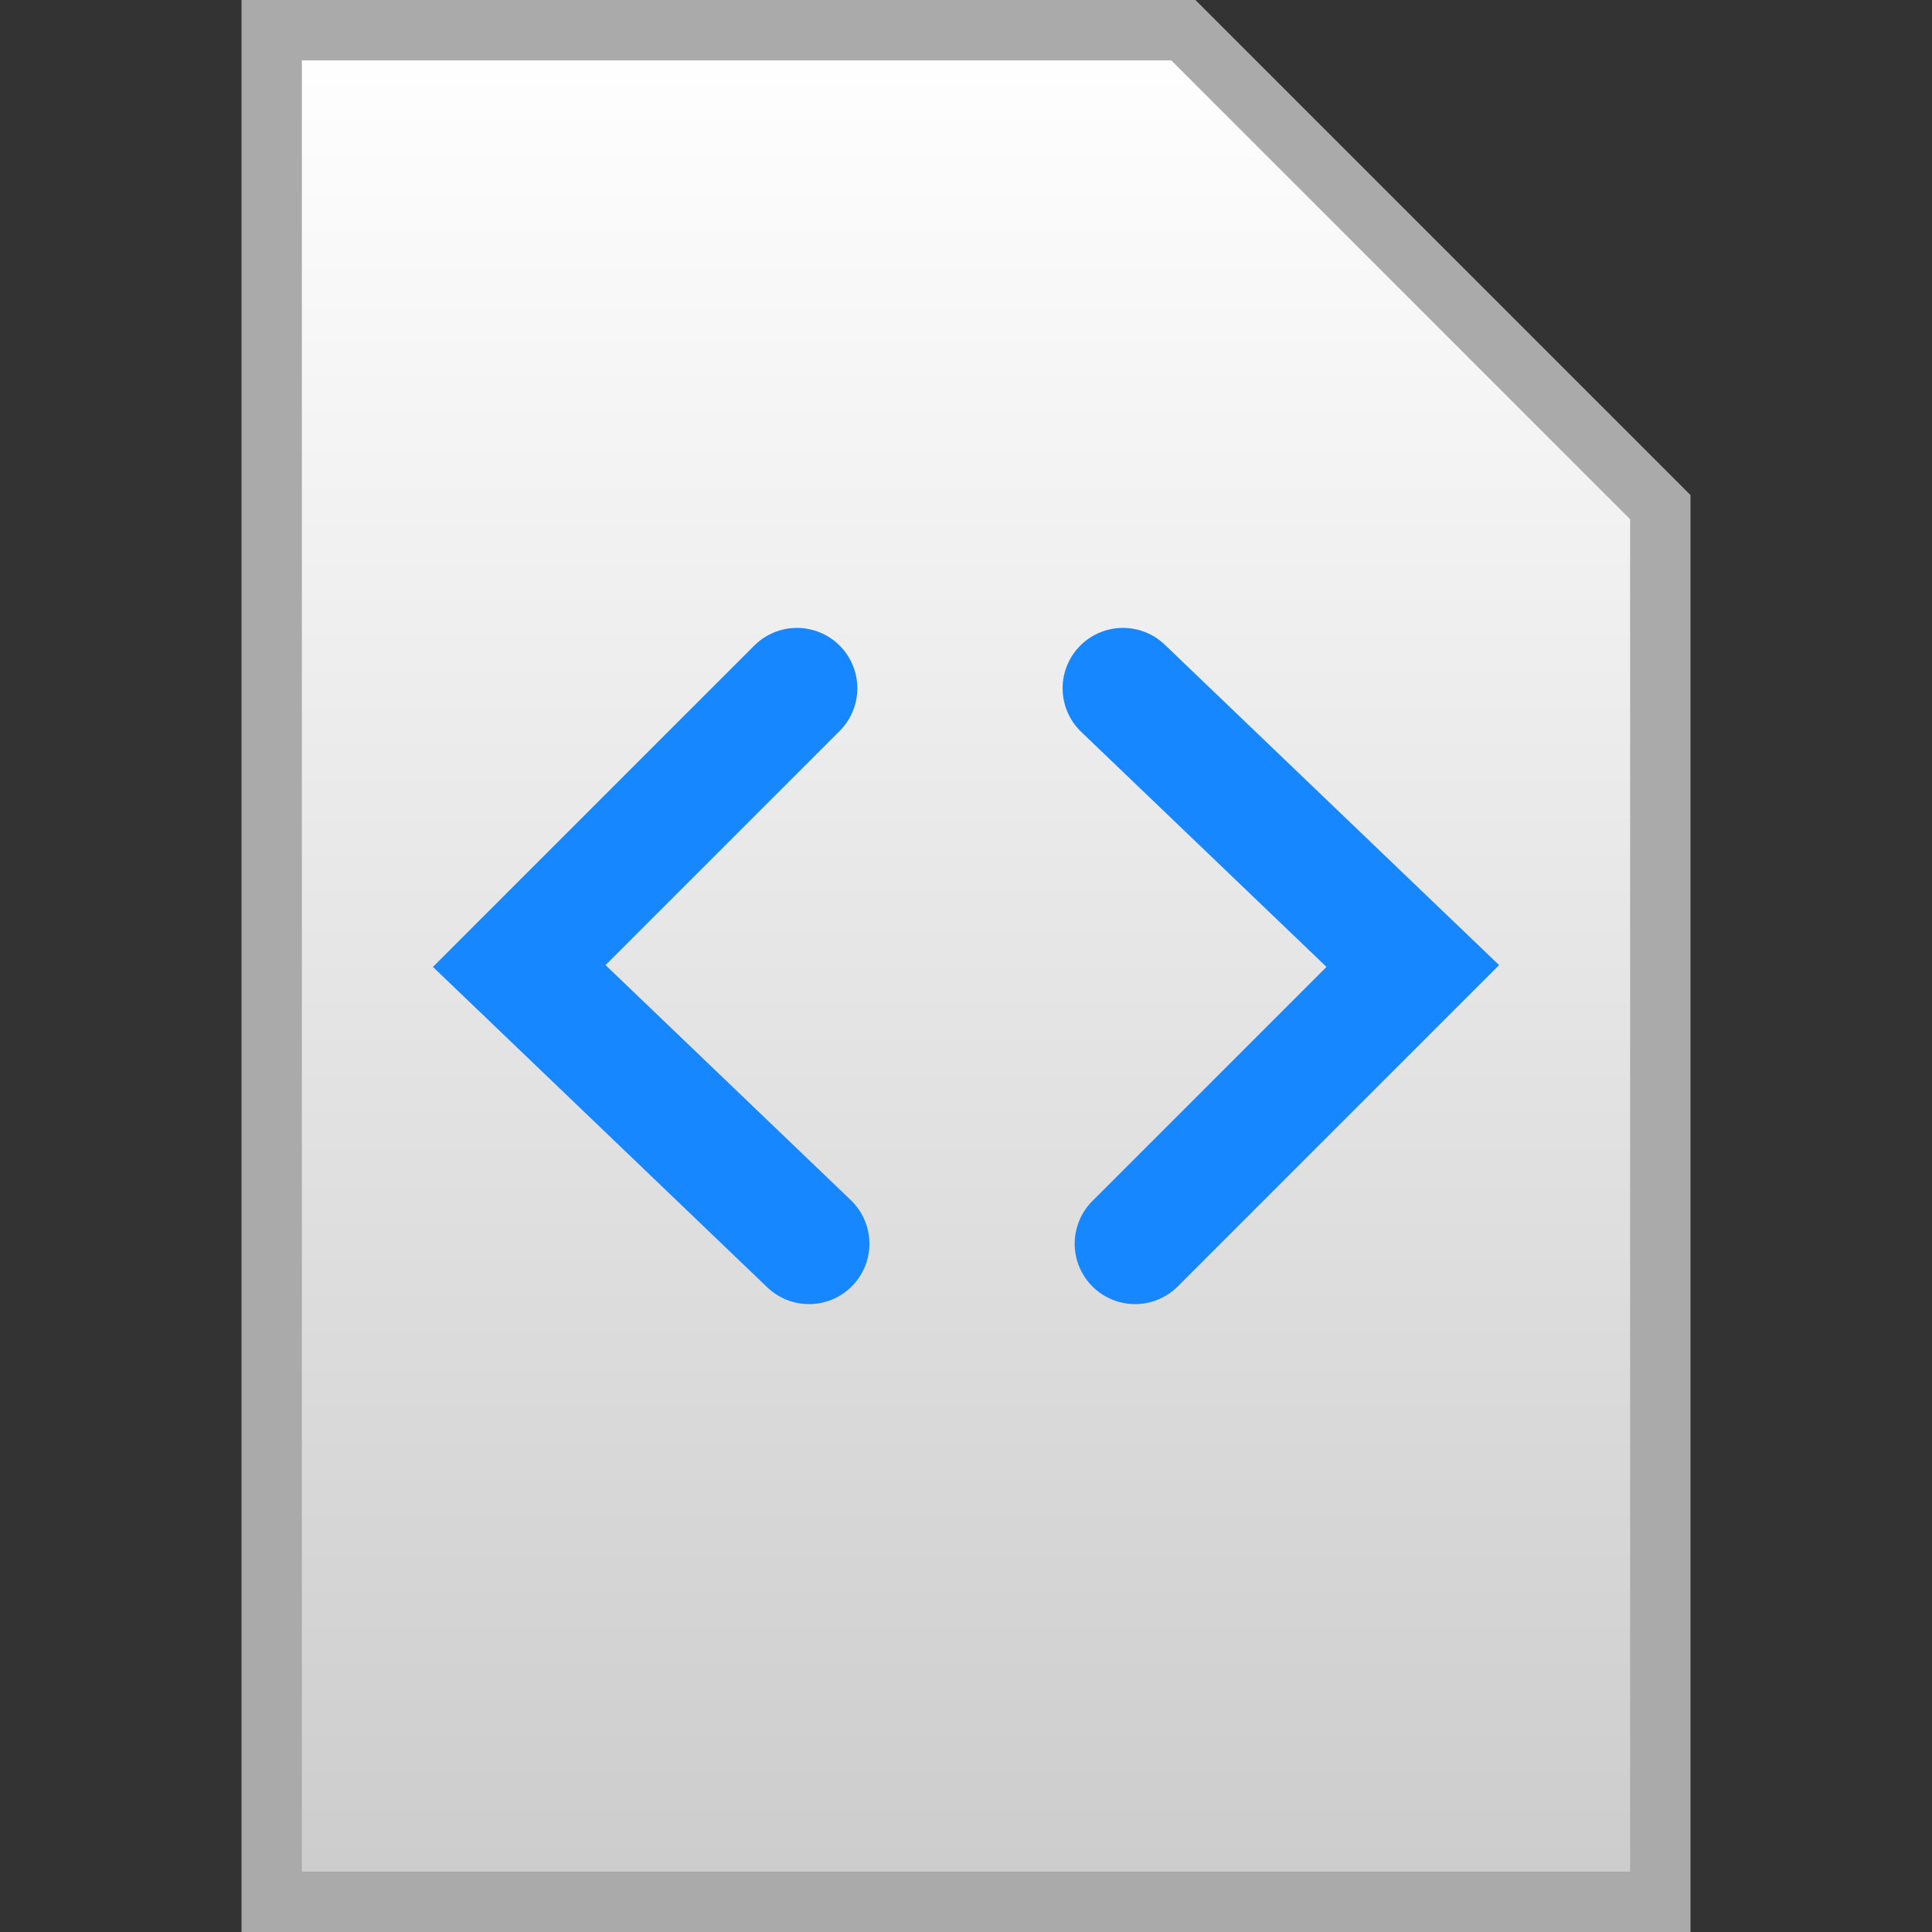 <?xml version="1.0" encoding="utf-8"?>
<!-- Generator: Adobe Illustrator 18.1.1, SVG Export Plug-In . SVG Version: 6.00 Build 0)  -->
<!DOCTYPE svg PUBLIC "-//W3C//DTD SVG 1.1//EN" "http://www.w3.org/Graphics/SVG/1.1/DTD/svg11.dtd">
<svg version="1.1" id="Layer_1" xmlns="http://www.w3.org/2000/svg" xmlns:xlink="http://www.w3.org/1999/xlink" x="0px" y="0px"
	 width="16px" height="16px" viewBox="0 0 16 16" enable-background="new 0 0 16 16" xml:space="preserve">
<rect x="0" y="0" width="16" height="16" fill="#333333" stroke="none"/>
<g>
	<linearGradient id="SVGID_1_" gradientUnits="userSpaceOnUse" x1="8" y1="15.75" x2="8" y2="0.25">
		<stop  offset="0" style="stop-color:#CCCCCC"/>
		<stop  offset="1" style="stop-color:#FFFFFF"/>
	</linearGradient>
	<polygon fill="url(#SVGID_1_)" points="2.2,15.8 2.2,0.2 9.8,0.2 13.8,4.2 13.8,15.8 	"/>
	<path fill="#AAAAAA" d="M9.7,0.5l3.8,3.8v11.2h-11v-15H9.7 M9.9,0H2v16h12V4.1L9.9,0L9.9,0z"/>
</g>
<g>
	<polyline fill="none" stroke="#1787FF" stroke-linecap="round" stroke-miterlimit="10" points="6.6,5.7 4.3,8 6.7,10.3 	"/>
	<polyline fill="none" stroke="#1787FF" stroke-linecap="round" stroke-miterlimit="10" points="9.4,10.3 11.7,8 9.3,5.7 	"/>
</g>
</svg>
